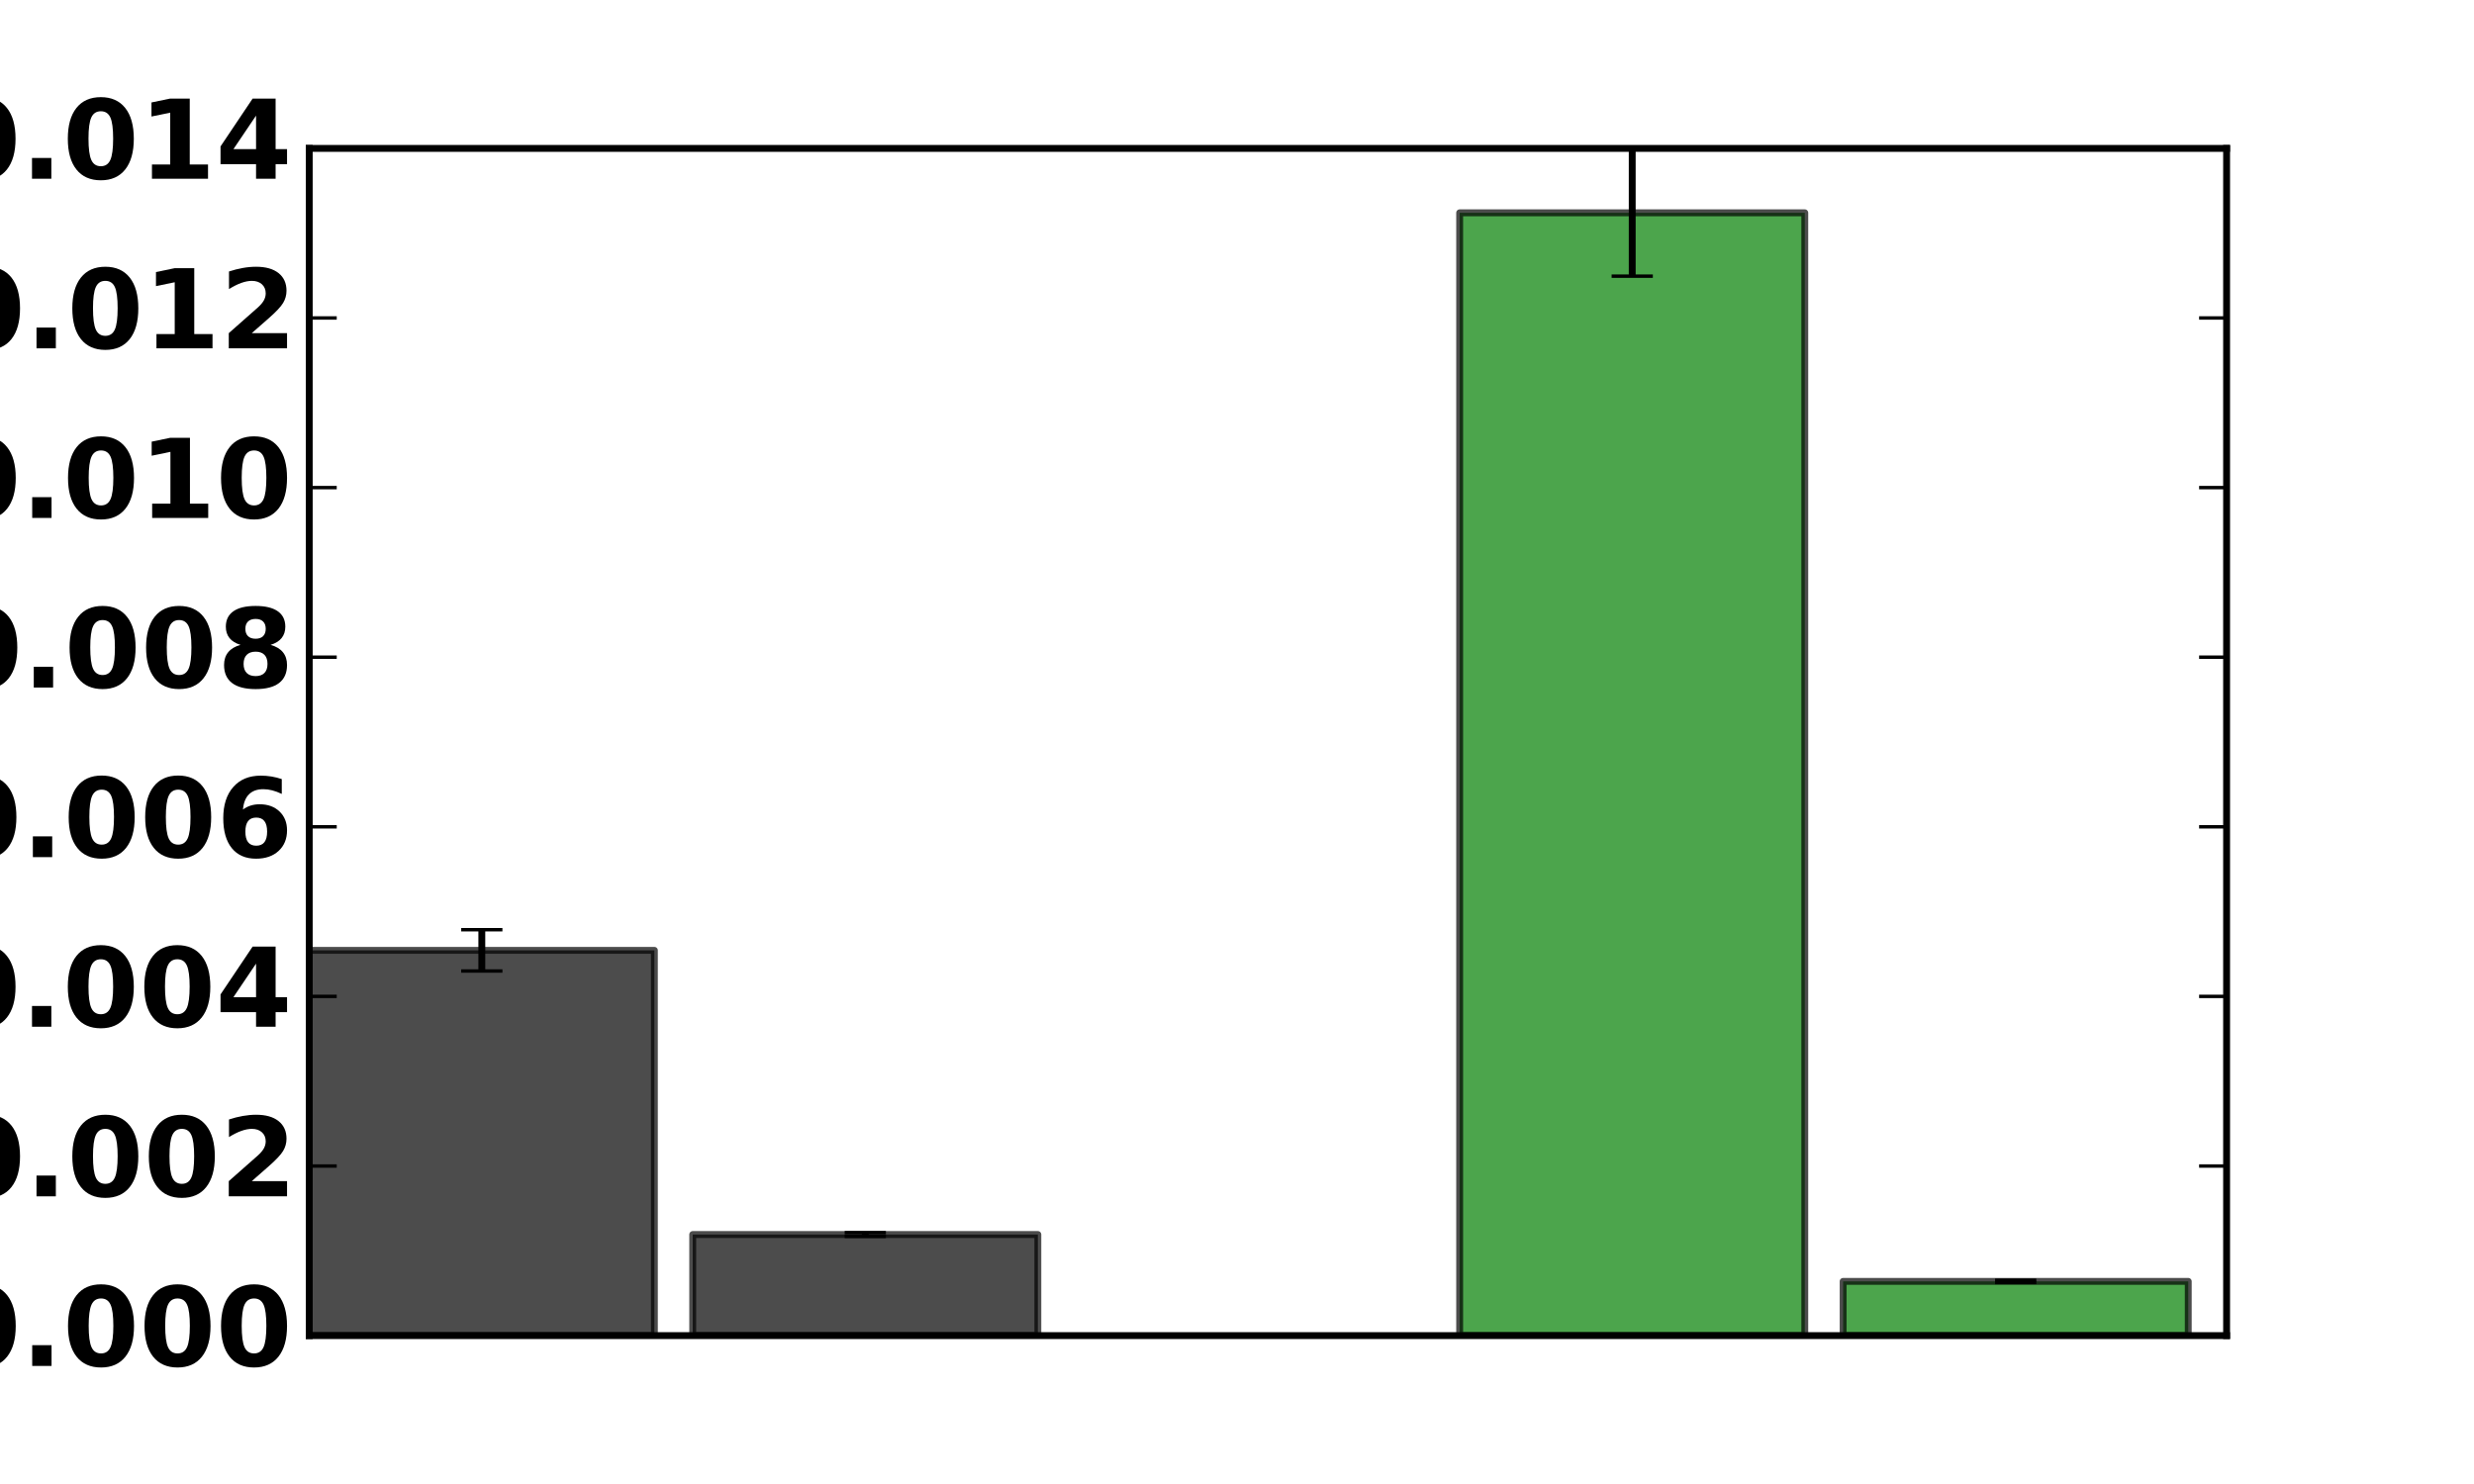 <?xml version="1.0" encoding="utf-8" standalone="no"?>
<!DOCTYPE svg PUBLIC "-//W3C//DTD SVG 1.1//EN"
  "http://www.w3.org/Graphics/SVG/1.1/DTD/svg11.dtd">
<!-- Created with matplotlib (http://matplotlib.org/) -->
<svg height="216pt" version="1.1" viewBox="0 0 360 216" width="360pt" xmlns="http://www.w3.org/2000/svg" xmlns:xlink="http://www.w3.org/1999/xlink">
 <defs>
  <style type="text/css">
*{stroke-linecap:butt;stroke-linejoin:round;}
  </style>
 </defs>
 <g id="figure_1">
  <g id="patch_1">
   <path d="
M0 216
L360 216
L360 0
L0 0
z
" style="fill:#ffffff;"/>
  </g>
  <g id="axes_1">
   <g id="patch_2">
    <path d="
M45 194.4
L324 194.4
L324 21.6
L45 21.6
z
" style="fill:#ffffff;"/>
   </g>
   <g id="patch_3">
    <path clip-path="url(#pb5bcc69361)" d="
M45 194.4
L95.22 194.4
L95.22 138.326
L45 138.326
z
" style="opacity:0.7;stroke:#000000;stroke-linejoin:miter;"/>
   </g>
   <g id="patch_4">
    <path clip-path="url(#pb5bcc69361)" d="
M100.8 194.4
L151.02 194.4
L151.02 179.687
L100.8 179.687
z
" style="opacity:0.7;stroke:#000000;stroke-linejoin:miter;"/>
   </g>
   <g id="patch_5">
    <path clip-path="url(#pb5bcc69361)" d="
M212.4 194.4
L262.62 194.4
L262.62 30.974
L212.4 30.974
z
" style="fill:#008000;opacity:0.7;stroke:#000000;stroke-linejoin:miter;"/>
   </g>
   <g id="patch_6">
    <path clip-path="url(#pb5bcc69361)" d="
M268.2 194.4
L318.42 194.4
L318.42 186.508
L268.2 186.508
z
" style="fill:#008000;opacity:0.7;stroke:#000000;stroke-linejoin:miter;"/>
   </g>
   <g id="LineCollection_1">
    <path clip-path="url(#pb5bcc69361)" d="
M70.11 141.333
L70.11 135.32" style="fill:none;stroke:#000000;"/>
    <path clip-path="url(#pb5bcc69361)" d="
M125.91 179.961
L125.91 179.412" style="fill:none;stroke:#000000;"/>
   </g>
   <g id="LineCollection_2">
    <path clip-path="url(#pb5bcc69361)" d="
M237.51 40.191
L237.51 21.758" style="fill:none;stroke:#000000;"/>
    <path clip-path="url(#pb5bcc69361)" d="
M293.31 186.673
L293.31 186.344" style="fill:none;stroke:#000000;"/>
   </g>
   <g id="line2d_1">
    <defs>
     <path d="
M3 1.83697e-16
L-3 -1.83697e-16" id="m81edfc9aba" style="stroke:#000000;stroke-width:0.5;"/>
    </defs>
    <g clip-path="url(#pb5bcc69361)">
     <use style="stroke:#000000;stroke-width:0.5;" x="70.11" xlink:href="#m81edfc9aba" y="141.333"/>
     <use style="stroke:#000000;stroke-width:0.5;" x="125.91" xlink:href="#m81edfc9aba" y="179.961"/>
    </g>
   </g>
   <g id="line2d_2">
    <g clip-path="url(#pb5bcc69361)">
     <use style="stroke:#000000;stroke-width:0.5;" x="70.11" xlink:href="#m81edfc9aba" y="135.32"/>
     <use style="stroke:#000000;stroke-width:0.5;" x="125.91" xlink:href="#m81edfc9aba" y="179.412"/>
    </g>
   </g>
   <g id="line2d_3">
    <g clip-path="url(#pb5bcc69361)">
     <use style="stroke:#000000;stroke-width:0.5;" x="237.51" xlink:href="#m81edfc9aba" y="40.191"/>
     <use style="stroke:#000000;stroke-width:0.5;" x="293.31" xlink:href="#m81edfc9aba" y="186.673"/>
    </g>
   </g>
   <g id="line2d_4">
    <g clip-path="url(#pb5bcc69361)">
     <use style="stroke:#000000;stroke-width:0.5;" x="237.51" xlink:href="#m81edfc9aba" y="21.758"/>
     <use style="stroke:#000000;stroke-width:0.5;" x="293.31" xlink:href="#m81edfc9aba" y="186.344"/>
    </g>
   </g>
   <g id="patch_7">
    <path d="
M45 21.6
L324 21.6" style="fill:none;stroke:#000000;stroke-linecap:square;stroke-linejoin:miter;"/>
   </g>
   <g id="patch_8">
    <path d="
M324 194.4
L324 21.6" style="fill:none;stroke:#000000;stroke-linecap:square;stroke-linejoin:miter;"/>
   </g>
   <g id="patch_9">
    <path d="
M45 194.4
L324 194.4" style="fill:none;stroke:#000000;stroke-linecap:square;stroke-linejoin:miter;"/>
   </g>
   <g id="patch_10">
    <path d="
M45 194.4
L45 21.6" style="fill:none;stroke:#000000;stroke-linecap:square;stroke-linejoin:miter;"/>
   </g>
   <g id="matplotlib.axis_1"/>
   <g id="matplotlib.axis_2">
    <g id="ytick_1">
     <g id="line2d_5">
      <defs>
       <path d="
M0 0
L4 0" id="m728421d6d4" style="stroke:#000000;stroke-width:0.5;"/>
      </defs>
      <g>
       <use style="stroke:#000000;stroke-width:0.5;" x="45.0" xlink:href="#m728421d6d4" y="194.4"/>
      </g>
     </g>
     <g id="line2d_6">
      <defs>
       <path d="
M0 0
L-4 0" id="mcb0005524f" style="stroke:#000000;stroke-width:0.5;"/>
      </defs>
      <g>
       <use style="stroke:#000000;stroke-width:0.5;" x="324.0" xlink:href="#mcb0005524f" y="194.4"/>
      </g>
     </g>
     <g id="text_1">
      <!-- 0.000 -->
      <defs>
       <path d="
M10.203 18.891
L27.781 18.891
L27.781 0
L10.203 0
z
" id="BitstreamVeraSans-Bold-2e"/>
       <path d="
M46 36.531
Q46 50.203 43.438 55.781
Q40.875 61.375 34.812 61.375
Q28.766 61.375 26.172 55.781
Q23.578 50.203 23.578 36.531
Q23.578 22.703 26.172 17.031
Q28.766 11.375 34.812 11.375
Q40.828 11.375 43.406 17.031
Q46 22.703 46 36.531
M64.797 36.375
Q64.797 18.266 56.984 8.422
Q49.172 -1.422 34.812 -1.422
Q20.406 -1.422 12.594 8.422
Q4.781 18.266 4.781 36.375
Q4.781 54.547 12.594 64.375
Q20.406 74.219 34.812 74.219
Q49.172 74.219 56.984 64.375
Q64.797 54.547 64.797 36.375" id="BitstreamVeraSans-Bold-30"/>
      </defs>
      <g transform="translate(-8.078 198.815)scale(0.16 -0.16)">
       <use xlink:href="#BitstreamVeraSans-Bold-30"/>
       <use x="69.58" xlink:href="#BitstreamVeraSans-Bold-2e"/>
       <use x="107.568" xlink:href="#BitstreamVeraSans-Bold-30"/>
       <use x="177.148" xlink:href="#BitstreamVeraSans-Bold-30"/>
       <use x="246.729" xlink:href="#BitstreamVeraSans-Bold-30"/>
      </g>
     </g>
    </g>
    <g id="ytick_2">
     <g id="line2d_7">
      <g>
       <use style="stroke:#000000;stroke-width:0.5;" x="45.0" xlink:href="#m728421d6d4" y="169.714"/>
      </g>
     </g>
     <g id="line2d_8">
      <g>
       <use style="stroke:#000000;stroke-width:0.5;" x="324.0" xlink:href="#mcb0005524f" y="169.714"/>
      </g>
     </g>
     <g id="text_2">
      <!-- 0.002 -->
      <defs>
       <path d="
M28.812 13.812
L60.891 13.812
L60.891 0
L7.906 0
L7.906 13.812
L34.516 37.312
Q38.094 40.531 39.797 43.609
Q41.5 46.688 41.5 50
Q41.5 55.125 38.062 58.25
Q34.625 61.375 28.906 61.375
Q24.516 61.375 19.281 59.5
Q14.062 57.625 8.109 53.906
L8.109 69.922
Q14.453 72.016 20.656 73.109
Q26.859 74.219 32.812 74.219
Q45.906 74.219 53.156 68.453
Q60.406 62.703 60.406 52.391
Q60.406 46.438 57.328 41.281
Q54.25 36.141 44.391 27.484
z
" id="BitstreamVeraSans-Bold-32"/>
      </defs>
      <g transform="translate(-7.452 174.129)scale(0.16 -0.16)">
       <use xlink:href="#BitstreamVeraSans-Bold-30"/>
       <use x="69.58" xlink:href="#BitstreamVeraSans-Bold-2e"/>
       <use x="107.568" xlink:href="#BitstreamVeraSans-Bold-30"/>
       <use x="177.148" xlink:href="#BitstreamVeraSans-Bold-30"/>
       <use x="246.729" xlink:href="#BitstreamVeraSans-Bold-32"/>
      </g>
     </g>
    </g>
    <g id="ytick_3">
     <g id="line2d_9">
      <g>
       <use style="stroke:#000000;stroke-width:0.5;" x="45.0" xlink:href="#m728421d6d4" y="145.029"/>
      </g>
     </g>
     <g id="line2d_10">
      <g>
       <use style="stroke:#000000;stroke-width:0.5;" x="324.0" xlink:href="#mcb0005524f" y="145.029"/>
      </g>
     </g>
     <g id="text_3">
      <!-- 0.004 -->
      <defs>
       <path d="
M36.812 57.422
L16.219 26.906
L36.812 26.906
z

M33.688 72.906
L54.594 72.906
L54.594 26.906
L64.984 26.906
L64.984 13.281
L54.594 13.281
L54.594 0
L36.812 0
L36.812 13.281
L4.5 13.281
L4.5 29.391
z
" id="BitstreamVeraSans-Bold-34"/>
      </defs>
      <g transform="translate(-8.107 149.444)scale(0.16 -0.16)">
       <use xlink:href="#BitstreamVeraSans-Bold-30"/>
       <use x="69.58" xlink:href="#BitstreamVeraSans-Bold-2e"/>
       <use x="107.568" xlink:href="#BitstreamVeraSans-Bold-30"/>
       <use x="177.148" xlink:href="#BitstreamVeraSans-Bold-30"/>
       <use x="246.729" xlink:href="#BitstreamVeraSans-Bold-34"/>
      </g>
     </g>
    </g>
    <g id="ytick_4">
     <g id="line2d_11">
      <g>
       <use style="stroke:#000000;stroke-width:0.5;" x="45.0" xlink:href="#m728421d6d4" y="120.343"/>
      </g>
     </g>
     <g id="line2d_12">
      <g>
       <use style="stroke:#000000;stroke-width:0.5;" x="324.0" xlink:href="#mcb0005524f" y="120.343"/>
      </g>
     </g>
     <g id="text_4">
      <!-- 0.006 -->
      <defs>
       <path d="
M36.188 35.984
Q31.25 35.984 28.781 32.781
Q26.312 29.594 26.312 23.188
Q26.312 16.797 28.781 13.594
Q31.25 10.406 36.188 10.406
Q41.156 10.406 43.625 13.594
Q46.094 16.797 46.094 23.188
Q46.094 29.594 43.625 32.781
Q41.156 35.984 36.188 35.984
M59.422 71
L59.422 57.516
Q54.781 59.719 50.672 60.766
Q46.578 61.812 42.672 61.812
Q34.281 61.812 29.594 57.141
Q24.906 52.484 24.125 43.312
Q27.344 45.703 31.094 46.891
Q34.859 48.094 39.312 48.094
Q50.484 48.094 57.344 41.547
Q64.203 35.016 64.203 24.422
Q64.203 12.703 56.531 5.641
Q48.875 -1.422 35.984 -1.422
Q21.781 -1.422 13.984 8.172
Q6.203 17.781 6.203 35.406
Q6.203 53.469 15.312 63.797
Q24.422 74.125 40.281 74.125
Q45.312 74.125 50.047 73.344
Q54.781 72.562 59.422 71" id="BitstreamVeraSans-Bold-36"/>
      </defs>
      <g transform="translate(-7.982 124.758)scale(0.16 -0.16)">
       <use xlink:href="#BitstreamVeraSans-Bold-30"/>
       <use x="69.58" xlink:href="#BitstreamVeraSans-Bold-2e"/>
       <use x="107.568" xlink:href="#BitstreamVeraSans-Bold-30"/>
       <use x="177.148" xlink:href="#BitstreamVeraSans-Bold-30"/>
       <use x="246.729" xlink:href="#BitstreamVeraSans-Bold-36"/>
      </g>
     </g>
    </g>
    <g id="ytick_5">
     <g id="line2d_13">
      <g>
       <use style="stroke:#000000;stroke-width:0.5;" x="45.0" xlink:href="#m728421d6d4" y="95.657"/>
      </g>
     </g>
     <g id="line2d_14">
      <g>
       <use style="stroke:#000000;stroke-width:0.5;" x="324.0" xlink:href="#mcb0005524f" y="95.657"/>
      </g>
     </g>
     <g id="text_5">
      <!-- 0.008 -->
      <defs>
       <path d="
M34.812 32.625
Q29.547 32.625 26.703 29.734
Q23.875 26.859 23.875 21.484
Q23.875 16.109 26.703 13.25
Q29.547 10.406 34.812 10.406
Q40.047 10.406 42.828 13.25
Q45.609 16.109 45.609 21.484
Q45.609 26.906 42.828 29.766
Q40.047 32.625 34.812 32.625
M21.094 38.812
Q14.453 40.828 11.078 44.969
Q7.719 49.125 7.719 55.328
Q7.719 64.547 14.594 69.375
Q21.484 74.219 34.812 74.219
Q48.047 74.219 54.922 69.406
Q61.812 64.594 61.812 55.328
Q61.812 49.125 58.422 44.969
Q55.031 40.828 48.391 38.812
Q55.812 36.766 59.594 32.156
Q63.375 27.547 63.375 20.516
Q63.375 9.672 56.172 4.125
Q48.969 -1.422 34.812 -1.422
Q20.609 -1.422 13.359 4.125
Q6.109 9.672 6.109 20.516
Q6.109 27.547 9.891 32.156
Q13.672 36.766 21.094 38.812
M25.484 53.422
Q25.484 49.078 27.906 46.734
Q30.328 44.391 34.812 44.391
Q39.203 44.391 41.594 46.734
Q44 49.078 44 53.422
Q44 57.766 41.594 60.078
Q39.203 62.406 34.812 62.406
Q30.328 62.406 27.906 60.062
Q25.484 57.719 25.484 53.422" id="BitstreamVeraSans-Bold-38"/>
      </defs>
      <g transform="translate(-7.85 100.072)scale(0.16 -0.16)">
       <use xlink:href="#BitstreamVeraSans-Bold-30"/>
       <use x="69.58" xlink:href="#BitstreamVeraSans-Bold-2e"/>
       <use x="107.568" xlink:href="#BitstreamVeraSans-Bold-30"/>
       <use x="177.148" xlink:href="#BitstreamVeraSans-Bold-30"/>
       <use x="246.729" xlink:href="#BitstreamVeraSans-Bold-38"/>
      </g>
     </g>
    </g>
    <g id="ytick_6">
     <g id="line2d_15">
      <g>
       <use style="stroke:#000000;stroke-width:0.5;" x="45.0" xlink:href="#m728421d6d4" y="70.971"/>
      </g>
     </g>
     <g id="line2d_16">
      <g>
       <use style="stroke:#000000;stroke-width:0.5;" x="324.0" xlink:href="#mcb0005524f" y="70.971"/>
      </g>
     </g>
     <g id="text_6">
      <!-- 0.010 -->
      <defs>
       <path d="
M11.719 12.984
L28.328 12.984
L28.328 60.109
L11.281 56.594
L11.281 69.391
L28.219 72.906
L46.094 72.906
L46.094 12.984
L62.703 12.984
L62.703 0
L11.719 0
z
" id="BitstreamVeraSans-Bold-31"/>
      </defs>
      <g transform="translate(-8.078 75.386)scale(0.16 -0.16)">
       <use xlink:href="#BitstreamVeraSans-Bold-30"/>
       <use x="69.58" xlink:href="#BitstreamVeraSans-Bold-2e"/>
       <use x="107.568" xlink:href="#BitstreamVeraSans-Bold-30"/>
       <use x="177.148" xlink:href="#BitstreamVeraSans-Bold-31"/>
       <use x="246.729" xlink:href="#BitstreamVeraSans-Bold-30"/>
      </g>
     </g>
    </g>
    <g id="ytick_7">
     <g id="line2d_17">
      <g>
       <use style="stroke:#000000;stroke-width:0.5;" x="45.0" xlink:href="#m728421d6d4" y="46.286"/>
      </g>
     </g>
     <g id="line2d_18">
      <g>
       <use style="stroke:#000000;stroke-width:0.5;" x="324.0" xlink:href="#mcb0005524f" y="46.286"/>
      </g>
     </g>
     <g id="text_7">
      <!-- 0.012 -->
      <g transform="translate(-7.452 50.701)scale(0.16 -0.16)">
       <use xlink:href="#BitstreamVeraSans-Bold-30"/>
       <use x="69.58" xlink:href="#BitstreamVeraSans-Bold-2e"/>
       <use x="107.568" xlink:href="#BitstreamVeraSans-Bold-30"/>
       <use x="177.148" xlink:href="#BitstreamVeraSans-Bold-31"/>
       <use x="246.729" xlink:href="#BitstreamVeraSans-Bold-32"/>
      </g>
     </g>
    </g>
    <g id="ytick_8">
     <g id="line2d_19">
      <g>
       <use style="stroke:#000000;stroke-width:0.5;" x="45.0" xlink:href="#m728421d6d4" y="21.6"/>
      </g>
     </g>
     <g id="line2d_20">
      <g>
       <use style="stroke:#000000;stroke-width:0.5;" x="324.0" xlink:href="#mcb0005524f" y="21.6"/>
      </g>
     </g>
     <g id="text_8">
      <!-- 0.014 -->
      <g transform="translate(-8.107 26.015)scale(0.16 -0.16)">
       <use xlink:href="#BitstreamVeraSans-Bold-30"/>
       <use x="69.58" xlink:href="#BitstreamVeraSans-Bold-2e"/>
       <use x="107.568" xlink:href="#BitstreamVeraSans-Bold-30"/>
       <use x="177.148" xlink:href="#BitstreamVeraSans-Bold-31"/>
       <use x="246.729" xlink:href="#BitstreamVeraSans-Bold-34"/>
      </g>
     </g>
    </g>
   </g>
  </g>
 </g>
 <defs>
  <clipPath id="pb5bcc69361">
   <rect height="172.8" width="279.0" x="45.0" y="21.6"/>
  </clipPath>
 </defs>
</svg>
